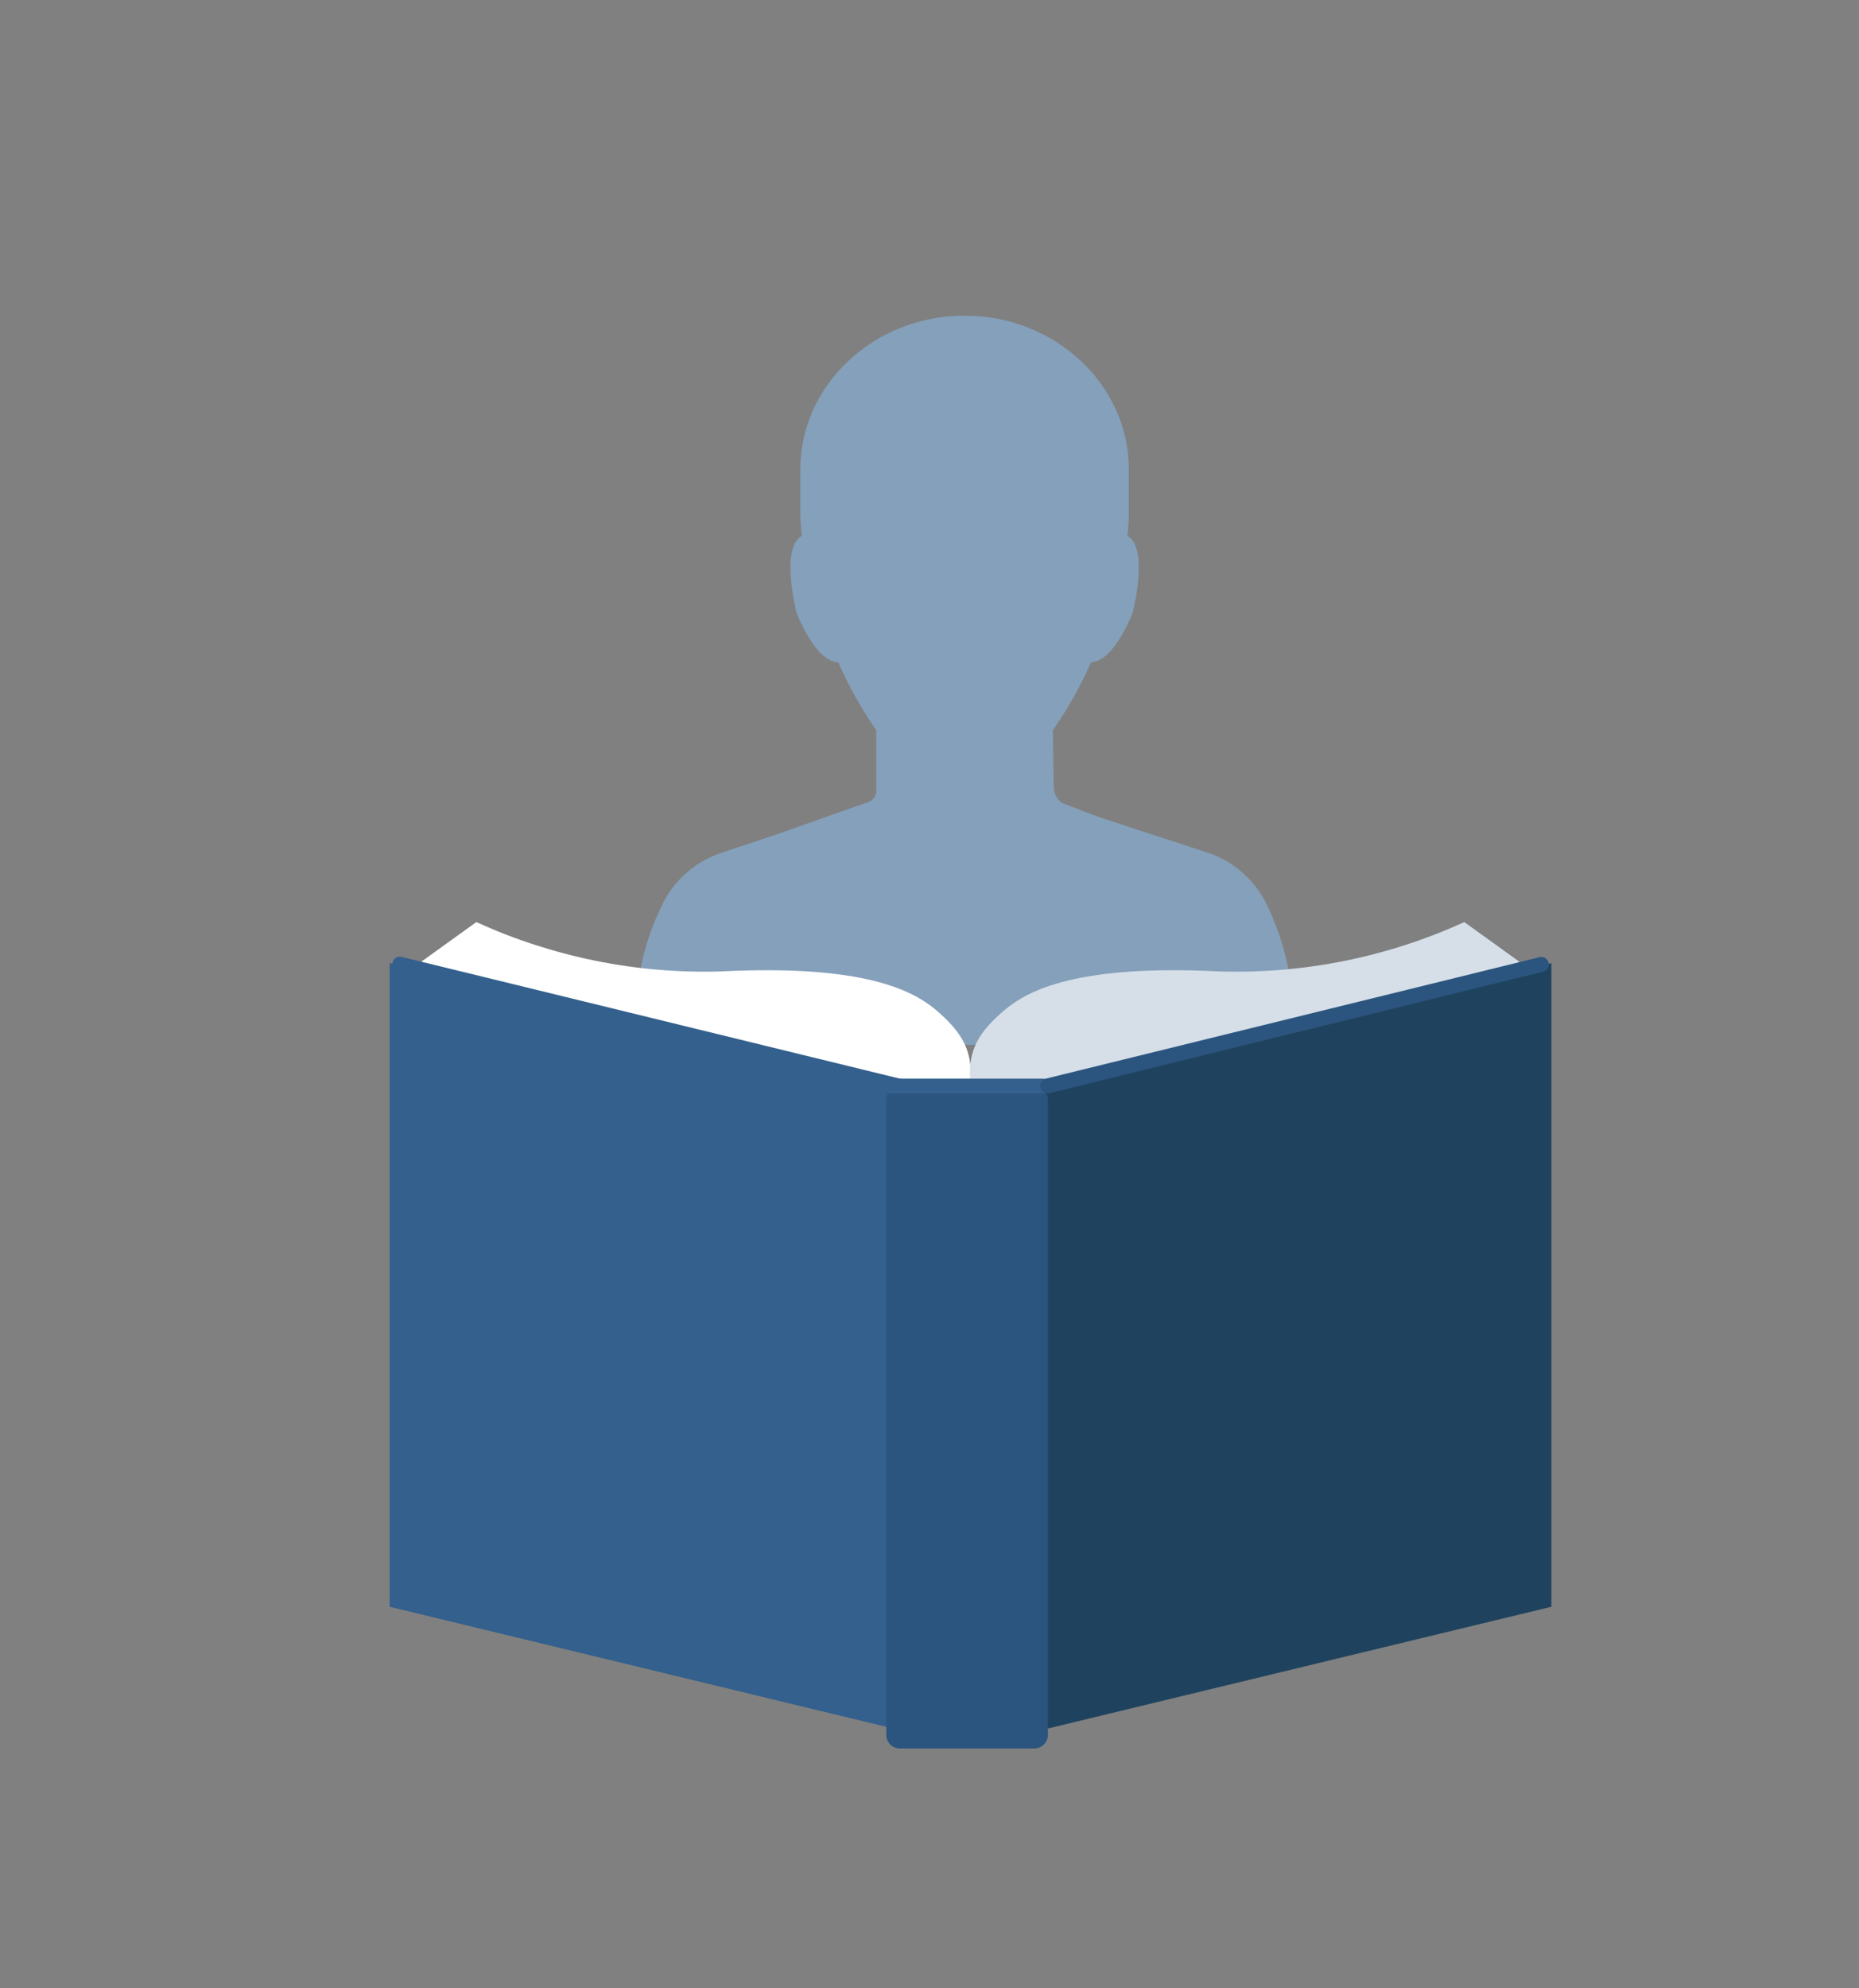 <?xml version="1.0" encoding="utf-8"?>
<!-- Generator: Adobe Illustrator 25.4.2, SVG Export Plug-In . SVG Version: 6.00 Build 0)  -->
<svg version="1.1" id="Layer_1" xmlns="http://www.w3.org/2000/svg" xmlns:xlink="http://www.w3.org/1999/xlink" x="0px" y="0px"
	 viewBox="0 0 130 139" style="enable-background:new 0 0 130 139;" xml:space="preserve">
<rect x="0" y="0" width="130" height="139" fill="#808080" stroke="none"/>
<style type="text/css">
	.st0{fill:#85A0BA;}
	.st1{fill:#FFFFFF;}
	.st2{fill:#D6DFE8;}
	.st3{fill:#33608C;}
	.st4{fill:#1F435E;}
	.st5{fill:none;stroke:#33608C;stroke-width:1.045;stroke-linecap:round;stroke-linejoin:round;}
	.st6{fill:#2B557F;}
	.st7{fill:none;stroke:#2B557F;stroke-width:1.045;stroke-linecap:round;stroke-linejoin:round;}
</style>
<g id="Group_375" transform="translate(-57.701 -330.769)">
	<path id="Path_423" class="st0" d="M146.43,394.32c-0.79-1.83-2.3-3.25-4.19-3.91c-2.49-0.82-4.98-1.61-7.46-2.44
		c-1-0.34-1.79-0.68-2.78-1.05c-0.37-0.24-0.59-0.64-0.61-1.07c-0.01-0.13-0.06-4.03-0.06-4.03c1.04-1.49,1.94-3.08,2.66-4.75
		c1.61-0.01,2.92-3.46,2.92-3.46s1.17-4.53-0.37-5.38c0.06-0.5,0.09-1.01,0.1-1.51v-3.15c0-5.9-5.16-10.73-11.47-10.73h-0.03
		c-6.31,0-11.47,4.83-11.47,10.73v3.15c0,0.5,0.04,1.01,0.1,1.51c-1.53,0.85-0.37,5.38-0.37,5.38s1.3,3.45,2.92,3.46
		c0.73,1.67,1.62,3.26,2.66,4.76v4.09c0.06,0.48-0.26,0.91-0.74,0.99c-2.02,0.7-3.78,1.34-5.8,2.05c-1.52,0.53-3.06,1.01-4.58,1.54
		c-1.74,0.66-3.16,1.98-3.92,3.68c-0.96,1.96-1.53,4.09-1.7,6.26c-0.02,0.18-0.09,2.1-0.09,2.89c0.25,0.35,0.66,0.54,1.09,0.5
		c14.54-0.01,29.07-0.01,43.61-0.01c1.17,0,1.3-0.14,1.29-1.45C148.19,399.59,147.6,396.84,146.43,394.32z"/>
	<g id="Group_374">
		<path id="Path_424" class="st1" d="M123.17,401.4c-1.64-1.39-5.08-3.21-15.06-2.71c-5.89,0.18-11.74-1.01-17.1-3.45l-3.82,2.75
			l4.06,42.3c5.13,2.88,10.99,4.18,16.86,3.75c4.81-0.53,9.67,0.5,13.86,2.92c0.18,0.1,0.37,0.21,0.55,0.33
			c1.14,0.71,2.17,1.59,3.06,2.61v-44.17C125.57,403.99,124.8,402.79,123.17,401.4z"/>
		<path id="Path_425" class="st2" d="M127.94,401.4c1.64-1.39,5.08-3.21,15.06-2.71c5.89,0.18,11.74-1.01,17.1-3.45l3.82,2.75
			l-4.06,42.3c-5.13,2.88-10.99,4.18-16.86,3.75c-4.81-0.53-9.67,0.5-13.86,2.92c-0.18,0.1-0.37,0.21-0.55,0.33
			c-1.14,0.71-2.17,1.59-3.06,2.61v-44.17C125.53,403.99,126.3,402.79,127.94,401.4z"/>
		<path id="Path_426" class="st3" d="M125.57,452.93l-40.62-9.82v-45l40.62,9.82V452.93z"/>
		<path id="Path_427" class="st4" d="M125.57,452.93l40.62-9.82v-45l-40.62,9.82L125.57,452.93L125.57,452.93z"/>
	</g>
	<line id="Line_51" class="st5" x1="85.66" y1="398.18" x2="125.57" y2="407.93"/>
	<path id="Rectangle_585" class="st6" d="M120.63,406.71h9.4c0.53,0,0.95,0.43,0.95,0.95v44.41c0,0.53-0.43,0.95-0.95,0.95h-9.4
		c-0.53,0-0.95-0.43-0.95-0.95v-44.41C119.68,407.14,120.11,406.71,120.63,406.71z"/>
	<line id="Line_52" class="st5" x1="119.8" y1="406.71" x2="130.64" y2="406.71"/>
	<line id="Line_53" class="st7" x1="165.49" y1="398.2" x2="130.97" y2="406.69"/>
</g>
</svg>
